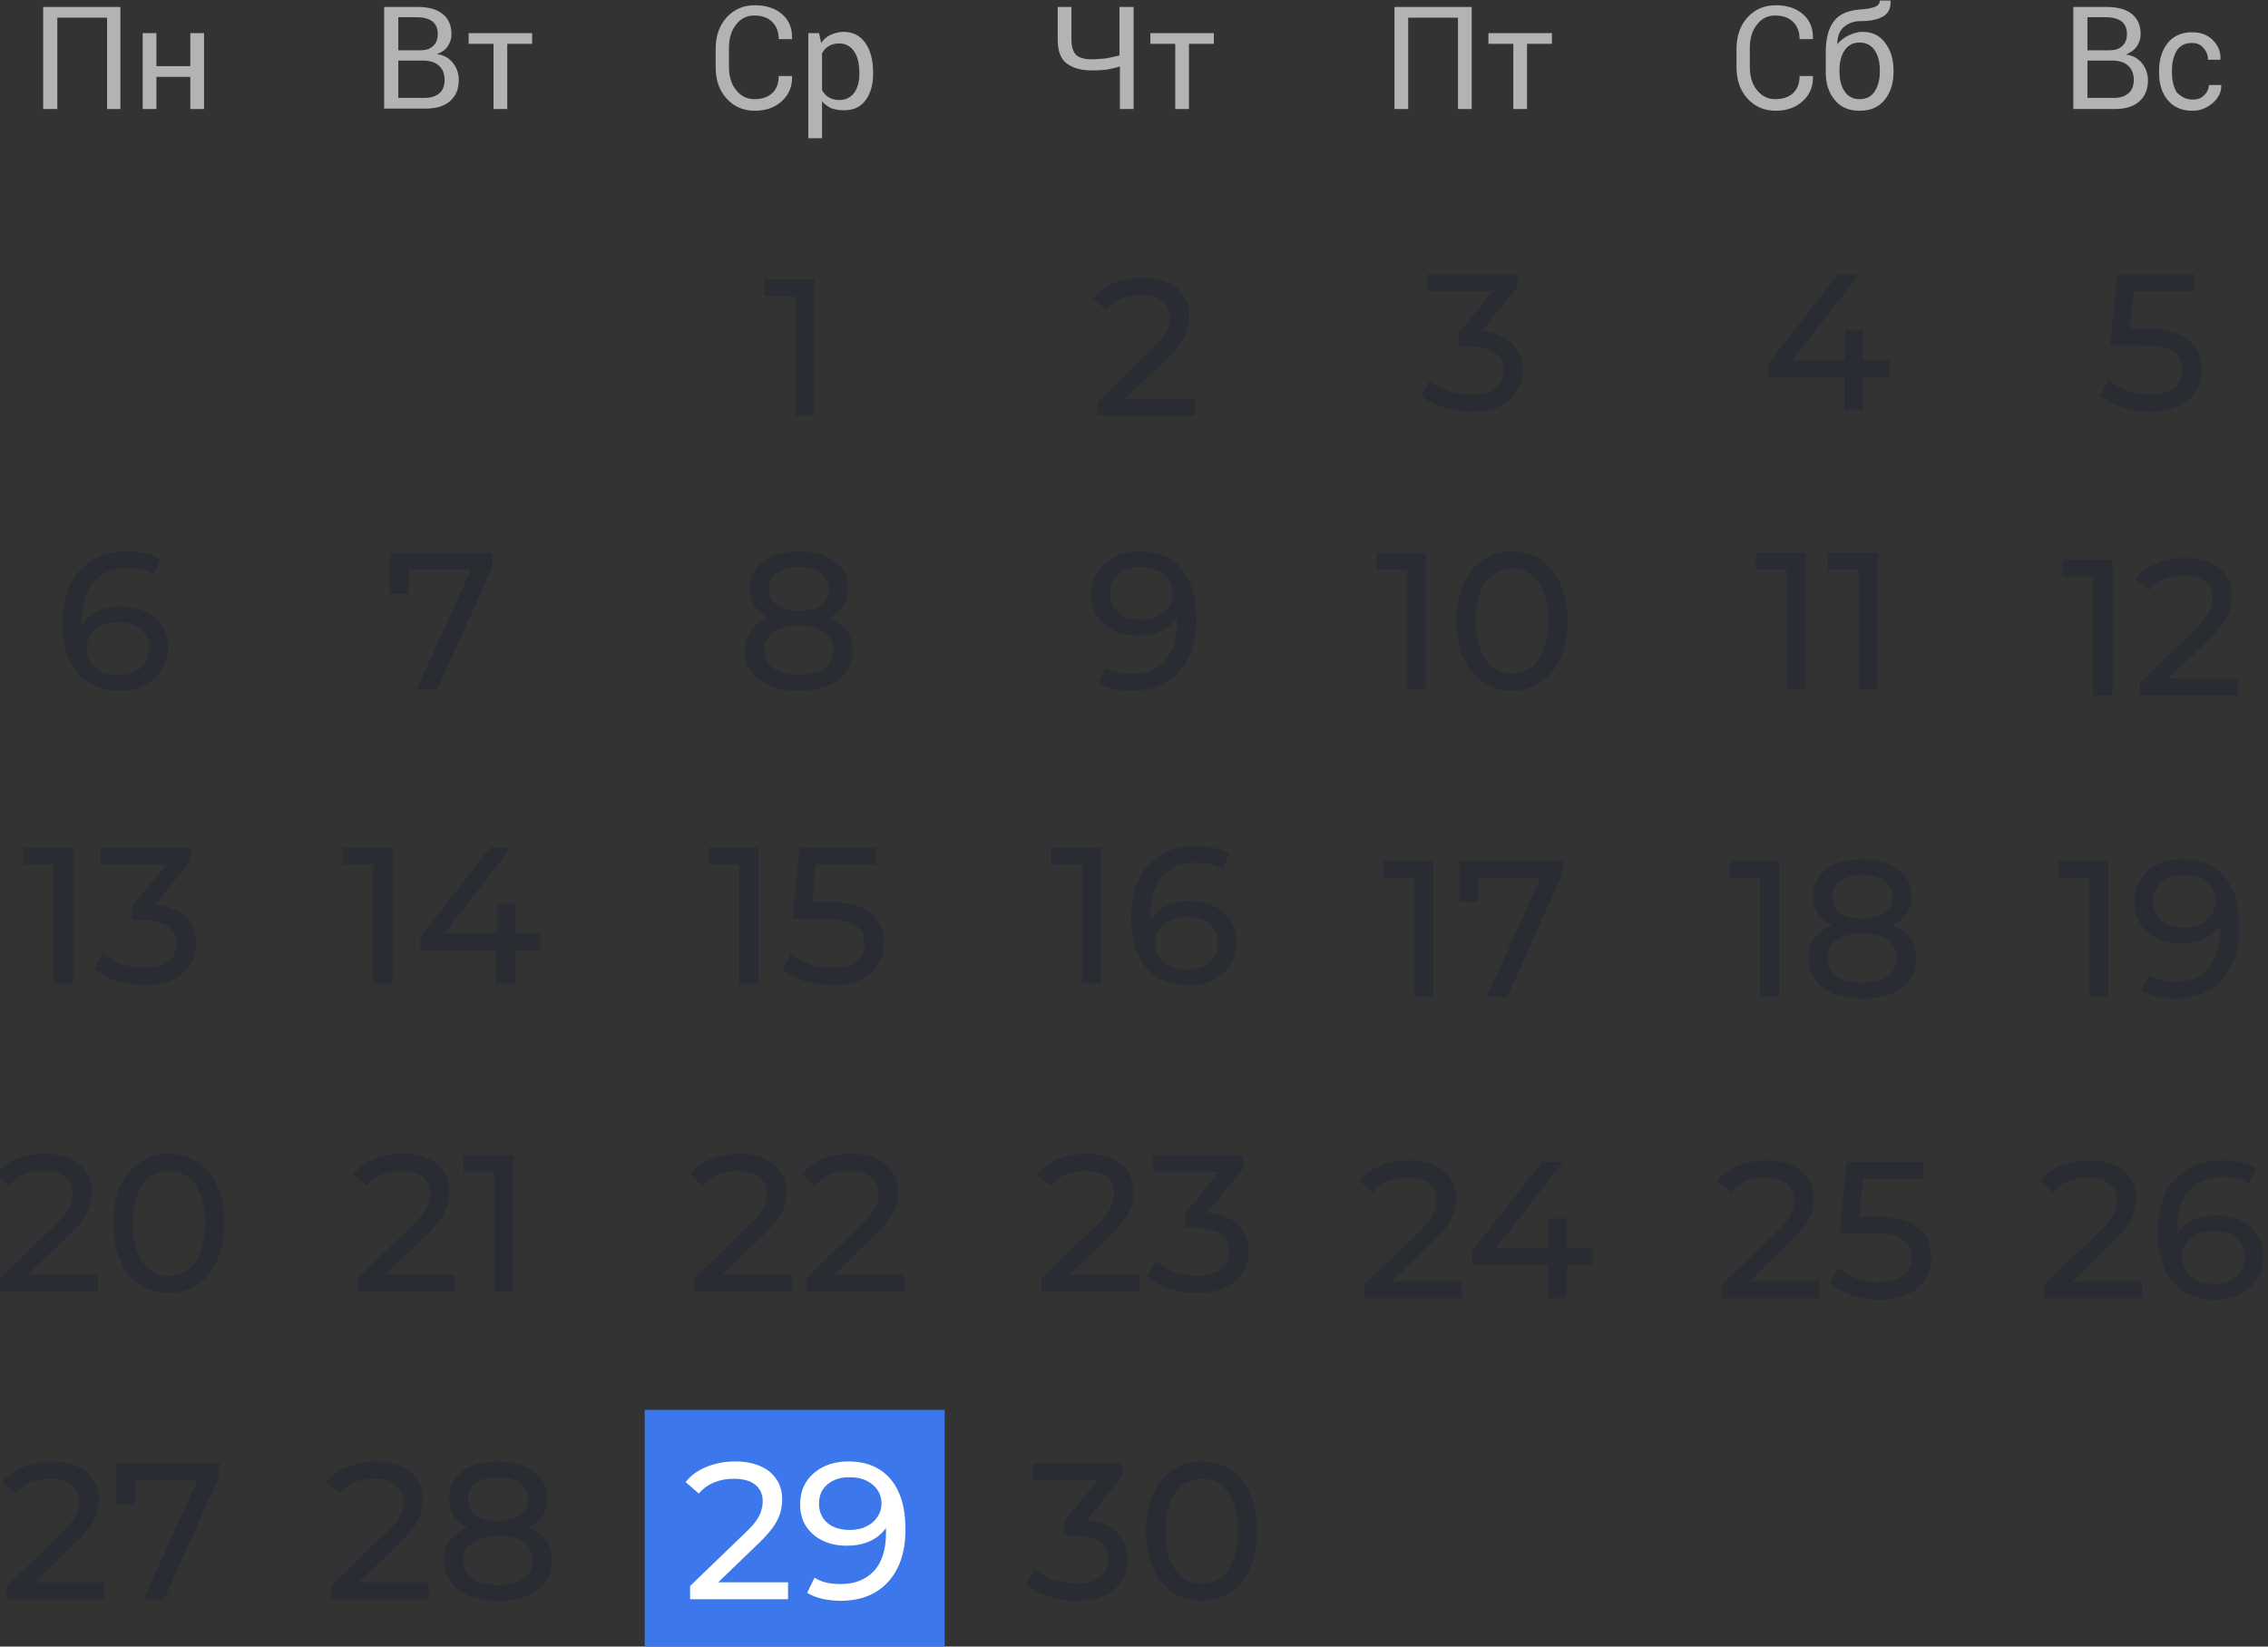 <svg width="431" height="313" viewBox="0 0 431 313" fill="none" xmlns="http://www.w3.org/2000/svg">
<rect x="0" y="0" width="431" height="313" fill="#333333" stroke="none"/>
<g clip-path="url(#clip0_532_3271)">
<rect width="57" height="47" transform="translate(122.519 268)" fill="#3C78EC"/>
<path d="M22.956 20.726H20.348V3.361H10.891V20.726H8.2V1.323H22.875V20.726H22.956Z" fill="#B3B3B3"/>
<path d="M38.773 20.726H36.164V14.612H29.723V20.726H27.114V6.296H29.723V12.574H36.164V6.296H38.773V20.726Z" fill="#B3B3B3"/>
<path d="M73 20.726V1.323H79.359C81.397 1.323 82.946 1.731 84.088 2.628C85.229 3.524 85.8 4.829 85.8 6.541C85.8 7.356 85.555 8.09 85.066 8.824C84.577 9.557 83.843 9.965 83.028 10.291C84.332 10.454 85.31 11.025 86.044 11.922C86.778 12.818 87.186 13.96 87.186 15.183C87.186 16.976 86.615 18.281 85.474 19.259C84.332 20.237 82.783 20.645 80.745 20.645H73V20.726ZM75.69 9.557H79.93C80.908 9.557 81.723 9.313 82.294 8.742C82.946 8.171 83.191 7.438 83.191 6.459C83.191 5.4 82.865 4.666 82.212 4.095C81.56 3.606 80.582 3.28 79.359 3.28H75.69V9.557ZM75.69 11.595V18.607H80.745C81.968 18.607 82.865 18.281 83.517 17.71C84.169 17.139 84.495 16.242 84.495 15.183C84.495 14.123 84.169 13.226 83.517 12.574C82.865 11.922 81.968 11.595 80.745 11.514H80.582H75.69V11.595Z" fill="#B3B3B3"/>
<path d="M101.126 8.334H96.398V20.726H93.789V8.334H89.06V6.296H101.126V8.334Z" fill="#B3B3B3"/>
<path d="M150.512 14.53C150.593 16.405 149.941 17.954 148.637 19.177C147.332 20.4 145.62 21.052 143.419 21.052C141.218 21.052 139.424 20.237 138.038 18.688C136.652 17.139 136 15.183 136 12.737V9.313C136 6.948 136.652 4.91 138.038 3.361C139.424 1.812 141.218 0.997 143.419 0.997C145.62 0.997 147.332 1.568 148.637 2.709C149.941 3.85 150.593 5.399 150.512 7.356V7.438H147.984C147.984 6.052 147.577 4.992 146.761 4.177C145.946 3.361 144.805 2.954 143.337 2.954C141.87 2.954 140.729 3.524 139.832 4.747C138.935 5.889 138.527 7.356 138.527 9.15V12.655C138.527 14.449 138.935 15.916 139.832 17.058C140.729 18.199 141.87 18.851 143.337 18.851C144.805 18.851 145.946 18.444 146.761 17.71C147.577 16.895 147.984 15.835 147.984 14.449H150.512V14.53Z" fill="#B3B3B3"/>
<path d="M165.92 14.041C165.92 16.161 165.431 17.791 164.453 19.096C163.474 20.4 162.088 20.971 160.295 20.971C159.398 20.971 158.664 20.808 157.93 20.563C157.278 20.237 156.708 19.83 156.218 19.259V26.27H153.61V6.296H155.648L156.055 8.171C156.545 7.438 157.115 6.949 157.849 6.622C158.583 6.296 159.398 6.052 160.295 6.052C162.088 6.052 163.474 6.785 164.453 8.171C165.431 9.557 165.92 11.432 165.92 13.797V14.041ZM163.311 13.797C163.311 12.166 162.985 10.78 162.333 9.802C161.681 8.824 160.702 8.253 159.479 8.253C158.746 8.253 158.094 8.416 157.523 8.742C156.952 9.068 156.545 9.557 156.218 10.128V17.139C156.545 17.71 156.952 18.199 157.523 18.525C158.094 18.851 158.746 19.014 159.479 19.014C160.702 19.014 161.681 18.525 162.333 17.628C162.985 16.732 163.311 15.509 163.311 14.123V13.797Z" fill="#B3B3B3"/>
<path d="M215.43 1.323V20.726H212.821V12.655C212.006 12.9 211.191 13.063 210.375 13.226C209.56 13.308 208.663 13.389 207.522 13.389C205.402 13.389 203.772 12.9 202.631 12.003C201.489 11.106 201 9.557 201 7.438V1.323H203.609V7.438C203.609 8.905 203.935 9.883 204.506 10.454C205.158 11.025 206.136 11.269 207.441 11.269C208.337 11.269 209.234 11.188 210.131 11.106C210.946 10.943 211.843 10.78 212.74 10.536V1.323H215.43Z" fill="#B3B3B3"/>
<path d="M230.675 8.334H225.947V20.726H223.338V8.334H218.61V6.296H230.675V8.334Z" fill="#B3B3B3"/>
<path d="M279.675 20.726H277.066V3.361H267.609V20.726H265V1.323H279.675V20.726Z" fill="#B3B3B3"/>
<path d="M294.92 8.335H290.192V20.727H287.583V8.335H282.854V6.296H294.92V8.335Z" fill="#B3B3B3"/>
<path d="M344.512 14.53C344.593 16.405 343.941 17.954 342.637 19.177C341.332 20.4 339.62 21.052 337.419 21.052C335.218 21.052 333.424 20.237 332.038 18.688C330.652 17.139 330 15.182 330 12.737V9.313C330 6.948 330.652 4.91 332.038 3.361C333.424 1.812 335.218 0.997 337.419 0.997C339.62 0.997 341.332 1.568 342.637 2.709C343.941 3.85 344.593 5.399 344.512 7.356V7.437H341.984C341.984 6.052 341.577 4.992 340.761 4.176C339.946 3.361 338.805 2.954 337.337 2.954C335.87 2.954 334.729 3.524 333.832 4.747C332.935 5.888 332.527 7.356 332.527 9.15V12.655C332.527 14.449 332.935 15.916 333.832 17.058C334.729 18.199 335.87 18.851 337.337 18.851C338.805 18.851 339.946 18.444 340.761 17.71C341.577 16.895 341.984 15.835 341.984 14.449H344.512V14.53Z" fill="#B3B3B3"/>
<path d="M353.887 6.051C355.762 6.051 357.148 6.704 358.208 8.09C359.268 9.476 359.838 11.188 359.838 13.389V13.715C359.838 15.835 359.268 17.628 358.126 19.014C356.985 20.4 355.436 21.052 353.398 21.052C351.36 21.052 349.811 20.4 348.669 19.014C347.528 17.628 346.957 15.916 346.957 13.715V13.389C346.957 13.307 346.957 13.226 346.957 13.226C346.957 13.144 346.957 13.144 346.957 13.063V9.965C346.957 7.193 347.528 5.236 348.588 3.932C349.648 2.627 351.278 1.975 353.398 1.812C354.621 1.731 355.599 1.568 356.251 1.323C356.903 1.078 357.23 0.671 357.23 0.1H359.268V0.182C359.349 1.568 358.86 2.546 357.882 3.117C356.903 3.687 355.517 4.013 353.642 4.013C352.256 4.013 351.197 4.421 350.381 5.155C349.566 5.888 349.158 6.948 349.158 8.334V8.416C349.648 7.764 350.381 7.193 351.197 6.785C352.012 6.378 352.99 6.051 353.887 6.051ZM353.398 8.09C352.175 8.09 351.197 8.579 350.544 9.557C349.892 10.535 349.566 11.84 349.566 13.307V13.633C349.566 15.182 349.892 16.405 350.544 17.384C351.197 18.362 352.175 18.851 353.398 18.851C354.621 18.851 355.599 18.362 356.251 17.384C356.903 16.405 357.23 15.101 357.23 13.633V13.307C357.23 11.758 356.903 10.535 356.251 9.557C355.599 8.579 354.621 8.09 353.398 8.09Z" fill="#B3B3B3"/>
<path d="M394 20.726V1.323H400.359C402.397 1.323 403.946 1.731 405.088 2.628C406.229 3.524 406.8 4.829 406.8 6.541C406.8 7.356 406.555 8.09 406.066 8.824C405.577 9.557 404.843 9.965 404.028 10.373C405.332 10.536 406.31 11.106 407.044 12.003C407.778 12.9 408.186 14.041 408.186 15.264C408.186 17.058 407.615 18.362 406.473 19.34C405.332 20.319 403.783 20.726 401.745 20.726H394ZM396.69 9.557H400.93C401.908 9.557 402.723 9.313 403.294 8.742C403.946 8.171 404.191 7.438 404.191 6.459C404.191 5.4 403.865 4.666 403.212 4.095C402.56 3.606 401.582 3.28 400.359 3.28H396.69V9.557ZM396.69 11.595V18.607H401.745C402.968 18.607 403.865 18.281 404.517 17.71C405.169 17.139 405.495 16.242 405.495 15.183C405.495 14.123 405.169 13.226 404.517 12.574C403.865 11.922 402.968 11.595 401.745 11.514H401.582H396.69V11.595Z" fill="#B3B3B3"/>
<path d="M416.745 18.933C417.561 18.933 418.294 18.688 418.865 18.117C419.436 17.547 419.762 16.894 419.762 16.161H422.126V16.242C422.126 17.465 421.637 18.606 420.496 19.585C419.354 20.563 418.131 21.052 416.664 21.052C414.626 21.052 413.077 20.4 411.935 19.014C410.794 17.628 410.305 15.916 410.305 13.878V13.307C410.305 11.269 410.876 9.557 411.935 8.171C413.077 6.785 414.626 6.133 416.582 6.133C418.213 6.133 419.517 6.622 420.496 7.6C421.474 8.579 422.045 9.802 421.963 11.269V11.351H419.599C419.599 10.454 419.273 9.72 418.702 9.068C418.131 8.416 417.398 8.171 416.501 8.171C415.196 8.171 414.3 8.66 413.647 9.639C413.077 10.617 412.751 11.84 412.751 13.307V13.878C412.751 15.345 413.077 16.568 413.647 17.547C414.544 18.443 415.441 18.933 416.745 18.933Z" fill="#B3B3B3"/>
<path d="M281.584 62.978C286.764 63.459 289.391 66.382 289.391 70.378C289.391 74.744 286.172 78.296 279.586 78.296C275.886 78.296 272.26 77.112 270.077 75.151L271.779 72.228C273.518 73.856 276.404 75.003 279.586 75.003C283.471 75.003 285.691 73.227 285.691 70.415C285.691 67.677 283.73 65.901 279.29 65.901H277.218V63.311L283.73 55.319H271.261V52.1H288.355V54.616L281.584 62.978Z" fill="#292C33"/>
<path d="M261.588 105.1H271.097V131H267.434V108.319H261.588V105.1ZM287.344 131.296C281.276 131.296 276.762 126.486 276.762 118.05C276.762 109.614 281.276 104.804 287.344 104.804C293.375 104.804 297.889 109.614 297.889 118.05C297.889 126.486 293.375 131.296 287.344 131.296ZM287.344 128.003C291.377 128.003 294.189 124.673 294.189 118.05C294.189 111.427 291.377 108.097 287.344 108.097C283.274 108.097 280.462 111.427 280.462 118.05C280.462 124.673 283.274 128.003 287.344 128.003Z" fill="#292C33"/>
<path d="M262.871 163.6H272.38V189.5H268.717V166.819H262.871V163.6ZM277.379 163.6H296.915V166.116L286.444 189.5H282.522L292.771 166.819H280.931V171.444H277.379V163.6Z" fill="#292C33"/>
<path d="M264.52 243.531H277.803V246.75H259.192V244.234L269.737 234.059C272.475 231.395 272.993 229.767 272.993 228.139C272.993 225.475 271.106 223.847 267.48 223.847C264.705 223.847 262.448 224.735 260.857 226.659L258.341 224.476C260.339 221.997 263.78 220.554 267.813 220.554C273.215 220.554 276.693 223.329 276.693 227.769C276.693 230.285 275.953 232.542 272.438 235.909L264.52 243.531ZM302.692 237.204V240.386H297.771V246.75H294.182V240.386H279.789V237.796L293.035 220.85H297.031L284.34 237.204H294.293V231.58H297.771V237.204H302.692Z" fill="#292C33"/>
<path d="M358.989 68.454V71.636H354.068V78H350.479V71.636H336.086V69.046L349.332 52.1H353.328L340.637 68.454H350.59V62.83H354.068V68.454H358.989Z" fill="#292C33"/>
<path d="M333.657 105.1H343.166V131H339.503V108.319H333.657V105.1ZM347.351 105.1H356.86V131H353.197V108.319H347.351V105.1Z" fill="#292C33"/>
<path d="M328.598 163.6H338.107V189.5H334.444V166.819H328.598V163.6ZM359.609 175.921C362.569 177.068 364.197 179.214 364.197 182.174C364.197 186.873 360.201 189.796 353.874 189.796C347.584 189.796 343.625 186.873 343.625 182.174C343.625 179.214 345.253 177.031 348.176 175.921C345.808 174.811 344.55 172.887 344.55 170.334C344.55 166.005 348.287 163.304 353.874 163.304C359.498 163.304 363.272 166.005 363.272 170.334C363.272 172.887 361.977 174.811 359.609 175.921ZM353.874 166.301C350.396 166.301 348.213 167.892 348.213 170.482C348.213 173.035 350.322 174.626 353.874 174.626C357.463 174.626 359.646 173.035 359.646 170.482C359.646 167.892 357.352 166.301 353.874 166.301ZM353.874 186.799C357.981 186.799 360.497 184.986 360.497 182.063C360.497 179.214 357.981 177.438 353.874 177.438C349.767 177.438 347.325 179.214 347.325 182.063C347.325 184.986 349.767 186.799 353.874 186.799Z" fill="#292C33"/>
<path d="M332.506 243.531H345.789V246.75H327.178V244.234L337.723 234.059C340.461 231.395 340.979 229.767 340.979 228.139C340.979 225.475 339.092 223.847 335.466 223.847C332.691 223.847 330.434 224.735 328.843 226.659L326.327 224.476C328.325 221.997 331.766 220.554 335.799 220.554C341.201 220.554 344.679 223.329 344.679 227.769C344.679 230.285 343.939 232.542 340.424 235.909L332.506 243.531ZM356.231 231.173C363.964 231.173 366.998 234.392 366.998 238.98C366.998 243.457 363.816 247.046 357.193 247.046C353.53 247.046 349.904 245.862 347.684 243.901L349.386 240.978C351.125 242.606 354.011 243.753 357.156 243.753C361.078 243.753 363.298 241.94 363.298 239.128C363.298 236.205 361.448 234.392 355.454 234.392H349.571L350.94 220.85H365.555V224.069H354.048L353.345 231.173H356.231Z" fill="#292C33"/>
<path d="M6.581 300.781H19.864V304H1.253V301.484L11.798 291.309C14.536 288.645 15.054 287.017 15.054 285.389C15.054 282.725 13.167 281.097 9.541 281.097C6.766 281.097 4.509 281.985 2.918 283.909L0.402 281.726C2.4 279.247 5.841 277.804 9.874 277.804C15.276 277.804 18.754 280.579 18.754 285.019C18.754 287.535 18.014 289.792 14.499 293.159L6.581 300.781ZM22.131 278.1H41.667V280.616L31.197 304H27.274L37.523 281.319H25.683V285.944H22.131V278.1Z" fill="#292C33"/>
<path d="M62.859 304V301.484L73.404 291.309C74.341 290.421 75.032 289.644 75.476 288.978C75.944 288.287 76.253 287.658 76.401 287.091C76.573 286.499 76.66 285.932 76.66 285.389C76.66 284.057 76.191 283.009 75.254 282.244C74.316 281.479 72.947 281.097 71.147 281.097C69.765 281.097 68.52 281.331 67.41 281.8C66.3 282.244 65.338 282.947 64.524 283.909L62.008 281.726C62.994 280.468 64.314 279.506 65.967 278.84C67.644 278.149 69.482 277.804 71.48 277.804C73.28 277.804 74.847 278.1 76.179 278.692C77.511 279.259 78.534 280.086 79.25 281.171C79.99 282.256 80.36 283.539 80.36 285.019C80.36 285.858 80.249 286.684 80.027 287.498C79.805 288.312 79.385 289.175 78.769 290.088C78.152 291.001 77.264 292.024 76.105 293.159L66.707 302.224L65.819 300.781H81.47V304H62.859ZM94.613 304.296C92.516 304.296 90.703 303.988 89.174 303.371C87.644 302.754 86.46 301.879 85.622 300.744C84.783 299.585 84.364 298.228 84.364 296.674C84.364 295.145 84.758 293.85 85.548 292.789C86.362 291.704 87.534 290.89 89.063 290.347C90.592 289.78 92.442 289.496 94.613 289.496C96.784 289.496 98.633 289.78 100.163 290.347C101.717 290.89 102.901 291.704 103.715 292.789C104.529 293.874 104.936 295.169 104.936 296.674C104.936 298.228 104.517 299.585 103.678 300.744C102.839 301.879 101.643 302.754 100.089 303.371C98.535 303.988 96.71 304.296 94.613 304.296ZM94.613 301.299C96.685 301.299 98.3 300.88 99.46 300.041C100.644 299.178 101.236 298.018 101.236 296.563C101.236 295.132 100.644 294.01 99.46 293.196C98.3 292.357 96.685 291.938 94.613 291.938C92.566 291.938 90.962 292.357 89.803 293.196C88.644 294.01 88.064 295.132 88.064 296.563C88.064 298.018 88.644 299.178 89.803 300.041C90.962 300.88 92.566 301.299 94.613 301.299ZM94.613 291.494C92.639 291.494 90.962 291.235 89.581 290.717C88.2 290.174 87.139 289.41 86.399 288.423C85.659 287.412 85.289 286.215 85.289 284.834C85.289 283.379 85.671 282.133 86.436 281.097C87.225 280.036 88.323 279.222 89.729 278.655C91.135 278.088 92.763 277.804 94.613 277.804C96.487 277.804 98.128 278.088 99.534 278.655C100.94 279.222 102.038 280.036 102.827 281.097C103.616 282.133 104.011 283.379 104.011 284.834C104.011 286.215 103.641 287.412 102.901 288.423C102.161 289.41 101.088 290.174 99.682 290.717C98.276 291.235 96.586 291.494 94.613 291.494ZM94.613 289.126C96.413 289.126 97.82 288.756 98.831 288.016C99.867 287.276 100.385 286.265 100.385 284.982C100.385 283.675 99.855 282.651 98.794 281.911C97.733 281.171 96.34 280.801 94.613 280.801C92.886 280.801 91.505 281.171 90.469 281.911C89.457 282.651 88.952 283.675 88.952 284.982C88.952 286.265 89.445 287.276 90.432 288.016C91.443 288.756 92.837 289.126 94.613 289.126Z" fill="#292C33"/>
<path d="M131.142 304V301.484L141.687 291.309C142.624 290.421 143.315 289.644 143.759 288.978C144.228 288.287 144.536 287.658 144.684 287.091C144.857 286.499 144.943 285.932 144.943 285.389C144.943 284.057 144.474 283.009 143.537 282.244C142.6 281.479 141.231 281.097 139.43 281.097C138.049 281.097 136.803 281.331 135.693 281.8C134.583 282.244 133.621 282.947 132.807 283.909L130.291 281.726C131.278 280.468 132.597 279.506 134.25 278.84C135.927 278.149 137.765 277.804 139.763 277.804C141.564 277.804 143.13 278.1 144.462 278.692C145.794 279.259 146.818 280.086 147.533 281.171C148.273 282.256 148.643 283.539 148.643 285.019C148.643 285.858 148.532 286.684 148.31 287.498C148.088 288.312 147.669 289.175 147.052 290.088C146.435 291.001 145.547 292.024 144.388 293.159L134.99 302.224L134.102 300.781H149.753V304H131.142ZM161.194 277.804C163.537 277.804 165.511 278.31 167.114 279.321C168.742 280.332 169.975 281.8 170.814 283.724C171.653 285.623 172.072 287.954 172.072 290.717C172.072 293.652 171.554 296.131 170.518 298.154C169.482 300.177 168.051 301.706 166.226 302.742C164.401 303.778 162.267 304.296 159.825 304.296C158.616 304.296 157.445 304.173 156.31 303.926C155.2 303.679 154.226 303.297 153.387 302.779L154.793 299.893C155.484 300.337 156.248 300.658 157.087 300.855C157.95 301.028 158.851 301.114 159.788 301.114C162.403 301.114 164.487 300.3 166.041 298.672C167.595 297.019 168.372 294.577 168.372 291.346C168.372 290.828 168.347 290.211 168.298 289.496C168.249 288.781 168.138 288.078 167.965 287.387L169.186 288.645C168.841 289.78 168.261 290.742 167.447 291.531C166.658 292.296 165.696 292.875 164.561 293.27C163.451 293.64 162.23 293.825 160.898 293.825C159.196 293.825 157.679 293.504 156.347 292.863C155.015 292.222 153.967 291.321 153.202 290.162C152.437 288.978 152.055 287.584 152.055 285.981C152.055 284.304 152.45 282.861 153.239 281.652C154.053 280.419 155.151 279.469 156.532 278.803C157.938 278.137 159.492 277.804 161.194 277.804ZM161.342 280.801C160.232 280.801 159.245 281.011 158.382 281.43C157.519 281.849 156.84 282.429 156.347 283.169C155.878 283.909 155.644 284.797 155.644 285.833C155.644 287.362 156.174 288.583 157.235 289.496C158.296 290.384 159.726 290.828 161.527 290.828C162.711 290.828 163.747 290.606 164.635 290.162C165.548 289.718 166.251 289.114 166.744 288.349C167.262 287.584 167.521 286.733 167.521 285.796C167.521 284.883 167.287 284.057 166.818 283.317C166.349 282.577 165.659 281.973 164.746 281.504C163.833 281.035 162.699 280.801 161.342 280.801Z" fill="white"/>
<path d="M206.525 288.978C211.705 289.459 214.332 292.382 214.332 296.378C214.332 300.744 211.113 304.296 204.527 304.296C200.827 304.296 197.201 303.112 195.018 301.151L196.72 298.228C198.459 299.856 201.345 301.003 204.527 301.003C208.412 301.003 210.632 299.227 210.632 296.415C210.632 293.677 208.671 291.901 204.231 291.901H202.159V289.311L208.671 281.319H196.202V278.1H213.296V280.616L206.525 288.978ZM228.365 304.296C222.297 304.296 217.783 299.486 217.783 291.05C217.783 282.614 222.297 277.804 228.365 277.804C234.396 277.804 238.91 282.614 238.91 291.05C238.91 299.486 234.396 304.296 228.365 304.296ZM228.365 301.003C232.398 301.003 235.21 297.673 235.21 291.05C235.21 284.427 232.398 281.097 228.365 281.097C224.295 281.097 221.483 284.427 221.483 291.05C221.483 297.673 224.295 301.003 228.365 301.003Z" fill="#292C33"/>
<path d="M407.656 62.423C415.389 62.423 418.423 65.642 418.423 70.23C418.423 74.707 415.241 78.296 408.618 78.296C404.955 78.296 401.329 77.112 399.109 75.151L400.811 72.228C402.55 73.856 405.436 75.003 408.581 75.003C412.503 75.003 414.723 73.19 414.723 70.378C414.723 67.455 412.873 65.642 406.879 65.642H400.996L402.365 52.1H416.98V55.319H405.473L404.77 62.423H407.656Z" fill="#292C33"/>
<path d="M391.929 106.35H401.438V132.25H397.775V109.569H391.929V106.35ZM412.024 129.031H425.307V132.25H406.696V129.734L417.241 119.559C419.979 116.895 420.497 115.267 420.497 113.639C420.497 110.975 418.61 109.347 414.984 109.347C412.209 109.347 409.952 110.235 408.361 112.159L405.845 109.976C407.843 107.497 411.284 106.054 415.317 106.054C420.719 106.054 424.197 108.829 424.197 113.269C424.197 115.785 423.457 118.042 419.942 121.409L412.024 129.031Z" fill="#292C33"/>
<path d="M396.98 189.5V165.08L398.571 166.819H391.134V163.6H400.643V189.5H396.98ZM414.707 163.304C417.051 163.304 419.024 163.81 420.627 164.821C422.255 165.832 423.489 167.3 424.327 169.224C425.166 171.123 425.585 173.454 425.585 176.217C425.585 179.152 425.067 181.631 424.031 183.654C422.995 185.677 421.565 187.206 419.739 188.242C417.914 189.278 415.78 189.796 413.338 189.796C412.13 189.796 410.958 189.673 409.823 189.426C408.713 189.179 407.739 188.797 406.9 188.279L408.306 185.393C408.997 185.837 409.762 186.158 410.6 186.355C411.464 186.528 412.364 186.614 413.301 186.614C415.916 186.614 418 185.8 419.554 184.172C421.108 182.519 421.885 180.077 421.885 176.846C421.885 176.328 421.861 175.711 421.811 174.996C421.762 174.281 421.651 173.578 421.478 172.887L422.699 174.145C422.354 175.28 421.774 176.242 420.96 177.031C420.171 177.796 419.209 178.375 418.074 178.77C416.964 179.14 415.743 179.325 414.411 179.325C412.709 179.325 411.192 179.004 409.86 178.363C408.528 177.722 407.48 176.821 406.715 175.662C405.951 174.478 405.568 173.084 405.568 171.481C405.568 169.804 405.963 168.361 406.752 167.152C407.566 165.919 408.664 164.969 410.045 164.303C411.451 163.637 413.005 163.304 414.707 163.304ZM414.855 166.301C413.745 166.301 412.759 166.511 411.895 166.93C411.032 167.349 410.354 167.929 409.86 168.669C409.392 169.409 409.157 170.297 409.157 171.333C409.157 172.862 409.688 174.083 410.748 174.996C411.809 175.884 413.24 176.328 415.04 176.328C416.224 176.328 417.26 176.106 418.148 175.662C419.061 175.218 419.764 174.614 420.257 173.849C420.775 173.084 421.034 172.233 421.034 171.296C421.034 170.383 420.8 169.557 420.331 168.817C419.863 168.077 419.172 167.473 418.259 167.004C417.347 166.535 416.212 166.301 414.855 166.301Z" fill="#292C33"/>
<path d="M388.449 246.75V244.234L398.994 234.059C399.932 233.171 400.622 232.394 401.066 231.728C401.535 231.037 401.843 230.408 401.991 229.841C402.164 229.249 402.25 228.682 402.25 228.139C402.25 226.807 401.782 225.759 400.844 224.994C399.907 224.229 398.538 223.847 396.737 223.847C395.356 223.847 394.11 224.081 393 224.55C391.89 224.994 390.928 225.697 390.114 226.659L387.598 224.476C388.585 223.218 389.905 222.256 391.557 221.59C393.235 220.899 395.072 220.554 397.07 220.554C398.871 220.554 400.437 220.85 401.769 221.442C403.101 222.009 404.125 222.836 404.84 223.921C405.58 225.006 405.95 226.289 405.95 227.769C405.95 228.608 405.839 229.434 405.617 230.248C405.395 231.062 404.976 231.925 404.359 232.838C403.743 233.751 402.855 234.774 401.695 235.909L392.297 244.974L391.409 243.531H407.06V246.75H388.449ZM420.944 247.046C418.65 247.046 416.689 246.54 415.061 245.529C413.433 244.518 412.188 243.062 411.324 241.163C410.486 239.239 410.066 236.896 410.066 234.133C410.066 231.198 410.584 228.719 411.62 226.696C412.656 224.673 414.099 223.144 415.949 222.108C417.799 221.072 419.921 220.554 422.313 220.554C423.547 220.554 424.718 220.677 425.828 220.924C426.963 221.171 427.937 221.553 428.751 222.071L427.345 224.957C426.679 224.488 425.915 224.168 425.051 223.995C424.213 223.822 423.325 223.736 422.387 223.736C419.748 223.736 417.651 224.562 416.097 226.215C414.543 227.843 413.766 230.273 413.766 233.504C413.766 234.022 413.791 234.639 413.84 235.354C413.89 236.069 414.013 236.772 414.21 237.463L412.952 236.205C413.322 235.07 413.902 234.121 414.691 233.356C415.505 232.567 416.467 231.987 417.577 231.617C418.712 231.222 419.933 231.025 421.24 231.025C422.967 231.025 424.496 231.346 425.828 231.987C427.16 232.628 428.209 233.541 428.973 234.725C429.738 235.884 430.12 237.266 430.12 238.869C430.12 240.522 429.713 241.965 428.899 243.198C428.085 244.431 426.988 245.381 425.606 246.047C424.225 246.713 422.671 247.046 420.944 247.046ZM420.796 244.049C421.931 244.049 422.918 243.839 423.756 243.42C424.62 243.001 425.298 242.421 425.791 241.681C426.285 240.916 426.531 240.028 426.531 239.017C426.531 237.488 426.001 236.279 424.94 235.391C423.88 234.478 422.437 234.022 420.611 234.022C419.427 234.022 418.391 234.244 417.503 234.688C416.615 235.132 415.912 235.736 415.394 236.501C414.901 237.241 414.654 238.092 414.654 239.054C414.654 239.942 414.889 240.768 415.357 241.533C415.826 242.273 416.517 242.877 417.429 243.346C418.342 243.815 419.464 244.049 420.796 244.049Z" fill="#292C33"/>
<path d="M23.041 115.275C28.184 115.275 31.921 118.346 31.921 123.119C31.921 128.114 27.888 131.296 22.745 131.296C15.789 131.296 11.867 126.634 11.867 118.383C11.867 109.54 16.862 104.804 24.114 104.804C26.556 104.804 28.887 105.285 30.552 106.321L29.146 109.207C27.814 108.319 26.038 107.986 24.188 107.986C18.934 107.986 15.567 111.279 15.567 117.754C15.567 118.05 15.567 118.346 15.604 118.679C17.084 116.459 19.822 115.275 23.041 115.275ZM22.597 128.299C25.964 128.299 28.332 126.338 28.332 123.267C28.332 120.233 26.038 118.272 22.412 118.272C18.897 118.272 16.455 120.455 16.455 123.304C16.455 125.968 18.601 128.299 22.597 128.299Z" fill="#292C33"/>
<path d="M4.371 161.1H13.88V187H10.217V164.319H4.371V161.1ZM29.462 171.978C34.642 172.459 37.269 175.382 37.269 179.378C37.269 183.744 34.05 187.296 27.463 187.296C23.764 187.296 20.137 186.112 17.954 184.151L19.657 181.228C21.395 182.856 24.282 184.003 27.463 184.003C31.349 184.003 33.569 182.227 33.569 179.415C33.569 176.677 31.608 174.901 27.168 174.901H25.096V172.311L31.608 164.319H19.139V161.1H36.233V163.616L29.462 171.978Z" fill="#292C33"/>
<path d="M5.298 242.281H18.581V245.5H-0.03V242.984L10.515 232.809C13.253 230.145 13.771 228.517 13.771 226.889C13.771 224.225 11.884 222.597 8.258 222.597C5.483 222.597 3.226 223.485 1.635 225.409L-0.881 223.226C1.117 220.747 4.558 219.304 8.591 219.304C13.993 219.304 17.471 222.079 17.471 226.519C17.471 229.035 16.731 231.292 13.216 234.659L5.298 242.281ZM32.097 245.796C26.029 245.796 21.515 240.986 21.515 232.55C21.515 224.114 26.029 219.304 32.097 219.304C38.128 219.304 42.642 224.114 42.642 232.55C42.642 240.986 38.128 245.796 32.097 245.796ZM32.097 242.503C36.13 242.503 38.942 239.173 38.942 232.55C38.942 225.927 36.13 222.597 32.097 222.597C28.027 222.597 25.215 225.927 25.215 232.55C25.215 239.173 28.027 242.503 32.097 242.503Z" fill="#292C33"/>
<path d="M74.072 105.1H93.608V107.616L83.137 131H79.215L89.464 108.319H77.624V112.944H74.072V105.1Z" fill="#292C33"/>
<path d="M65.092 161.1H74.601V187H70.938V164.319H65.092V161.1ZM102.799 177.454V180.636H97.878V187H94.289V180.636H79.896V178.046L93.142 161.1H97.138L84.447 177.454H94.4V171.83H97.878V177.454H102.799Z" fill="#292C33"/>
<path d="M73.245 242.281H86.528V245.5H67.917V242.984L78.462 232.809C81.2 230.145 81.718 228.517 81.718 226.889C81.718 224.225 79.831 222.597 76.205 222.597C73.43 222.597 71.173 223.485 69.582 225.409L67.066 223.226C69.064 220.747 72.505 219.304 76.538 219.304C81.94 219.304 85.418 222.079 85.418 226.519C85.418 229.035 84.678 231.292 81.163 234.659L73.245 242.281ZM88.09 219.6H97.599V245.5H93.936V222.819H88.09V219.6Z" fill="#292C33"/>
<path d="M145.263 53.1H154.772V79H151.109V56.319H145.263V53.1Z" fill="#292C33"/>
<path d="M157.52 117.421C160.48 118.568 162.108 120.714 162.108 123.674C162.108 128.373 158.112 131.296 151.785 131.296C145.495 131.296 141.536 128.373 141.536 123.674C141.536 120.714 143.164 118.531 146.087 117.421C143.719 116.311 142.461 114.387 142.461 111.834C142.461 107.505 146.198 104.804 151.785 104.804C157.409 104.804 161.183 107.505 161.183 111.834C161.183 114.387 159.888 116.311 157.52 117.421ZM151.785 107.801C148.307 107.801 146.124 109.392 146.124 111.982C146.124 114.535 148.233 116.126 151.785 116.126C155.374 116.126 157.557 114.535 157.557 111.982C157.557 109.392 155.263 107.801 151.785 107.801ZM151.785 128.299C155.892 128.299 158.408 126.486 158.408 123.563C158.408 120.714 155.892 118.938 151.785 118.938C147.678 118.938 145.236 120.714 145.236 123.563C145.236 126.486 147.678 128.299 151.785 128.299Z" fill="#292C33"/>
<path d="M134.64 161.1H144.149V187H140.486V164.319H134.64V161.1ZM157.214 171.423C164.947 171.423 167.981 174.642 167.981 179.23C167.981 183.707 164.799 187.296 158.176 187.296C154.513 187.296 150.887 186.112 148.667 184.151L150.369 181.228C152.108 182.856 154.994 184.003 158.139 184.003C162.061 184.003 164.281 182.19 164.281 179.378C164.281 176.455 162.431 174.642 156.437 174.642H150.554L151.923 161.1H166.538V164.319H155.031L154.328 171.423H157.214Z" fill="#292C33"/>
<path d="M137.265 242.281H150.548V245.5H131.937V242.984L142.482 232.809C145.22 230.145 145.738 228.517 145.738 226.889C145.738 224.225 143.851 222.597 140.225 222.597C137.45 222.597 135.193 223.485 133.602 225.409L131.086 223.226C133.084 220.747 136.525 219.304 140.558 219.304C145.96 219.304 149.438 222.079 149.438 226.519C149.438 229.035 148.698 231.292 145.183 234.659L137.265 242.281ZM158.511 242.281H171.794V245.5H153.183V242.984L163.728 232.809C166.466 230.145 166.984 228.517 166.984 226.889C166.984 224.225 165.097 222.597 161.471 222.597C158.696 222.597 156.439 223.485 154.848 225.409L152.332 223.226C154.33 220.747 157.771 219.304 161.804 219.304C167.206 219.304 170.684 222.079 170.684 226.519C170.684 229.035 169.944 231.292 166.429 234.659L158.511 242.281Z" fill="#292C33"/>
<path d="M216.516 104.804C223.472 104.804 227.394 109.466 227.394 117.717C227.394 126.56 222.399 131.296 215.147 131.296C212.705 131.296 210.374 130.815 208.709 129.779L210.115 126.893C211.484 127.781 213.223 128.114 215.11 128.114C220.364 128.114 223.694 124.821 223.694 118.346V117.421C222.177 119.678 219.439 120.825 216.22 120.825C211.077 120.825 207.377 117.754 207.377 112.981C207.377 107.986 211.373 104.804 216.516 104.804ZM216.849 117.828C220.401 117.828 222.843 115.645 222.843 112.796C222.843 110.132 220.697 107.801 216.664 107.801C213.297 107.801 210.966 109.762 210.966 112.833C210.966 115.867 213.223 117.828 216.849 117.828Z" fill="#292C33"/>
<path d="M199.79 161.1H209.299V187H205.636V164.319H199.79V161.1ZM226.138 171.275C231.281 171.275 235.018 174.346 235.018 179.119C235.018 184.114 230.985 187.296 225.842 187.296C218.886 187.296 214.964 182.634 214.964 174.383C214.964 165.54 219.959 160.804 227.211 160.804C229.653 160.804 231.984 161.285 233.649 162.321L232.243 165.207C230.911 164.319 229.135 163.986 227.285 163.986C222.031 163.986 218.664 167.279 218.664 173.754C218.664 174.05 218.664 174.346 218.701 174.679C220.181 172.459 222.919 171.275 226.138 171.275ZM225.694 184.299C229.061 184.299 231.429 182.338 231.429 179.267C231.429 176.233 229.135 174.272 225.509 174.272C221.994 174.272 219.552 176.455 219.552 179.304C219.552 181.968 221.698 184.299 225.694 184.299Z" fill="#292C33"/>
<path d="M203.246 242.281H216.529V245.5H197.918V242.984L208.463 232.809C211.201 230.145 211.719 228.517 211.719 226.889C211.719 224.225 209.832 222.597 206.206 222.597C203.431 222.597 201.174 223.485 199.583 225.409L197.067 223.226C199.065 220.747 202.506 219.304 206.539 219.304C211.941 219.304 215.419 222.079 215.419 226.519C215.419 229.035 214.679 231.292 211.164 234.659L203.246 242.281ZM229.487 230.478C234.667 230.959 237.294 233.882 237.294 237.878C237.294 242.244 234.075 245.796 227.489 245.796C223.789 245.796 220.163 244.612 217.98 242.651L219.682 239.728C221.421 241.356 224.307 242.503 227.489 242.503C231.374 242.503 233.594 240.727 233.594 237.915C233.594 235.177 231.633 233.401 227.193 233.401H225.121V230.811L231.633 222.819H219.164V219.6H236.258V222.116L229.487 230.478Z" fill="#292C33"/>
<path d="M213.833 75.781H227.116V79H208.505V76.484L219.05 66.309C221.788 63.645 222.306 62.017 222.306 60.389C222.306 57.725 220.419 56.097 216.793 56.097C214.018 56.097 211.761 56.985 210.17 58.909L207.654 56.726C209.652 54.247 213.093 52.804 217.126 52.804C222.528 52.804 226.006 55.579 226.006 60.019C226.006 62.535 225.266 64.792 221.751 68.159L213.833 75.781Z" fill="#292C33"/>
</g>
<defs>
<clipPath id="clip0_532_3271">
<rect width="431" height="313" fill="white"/>
</clipPath>
</defs>
</svg>
